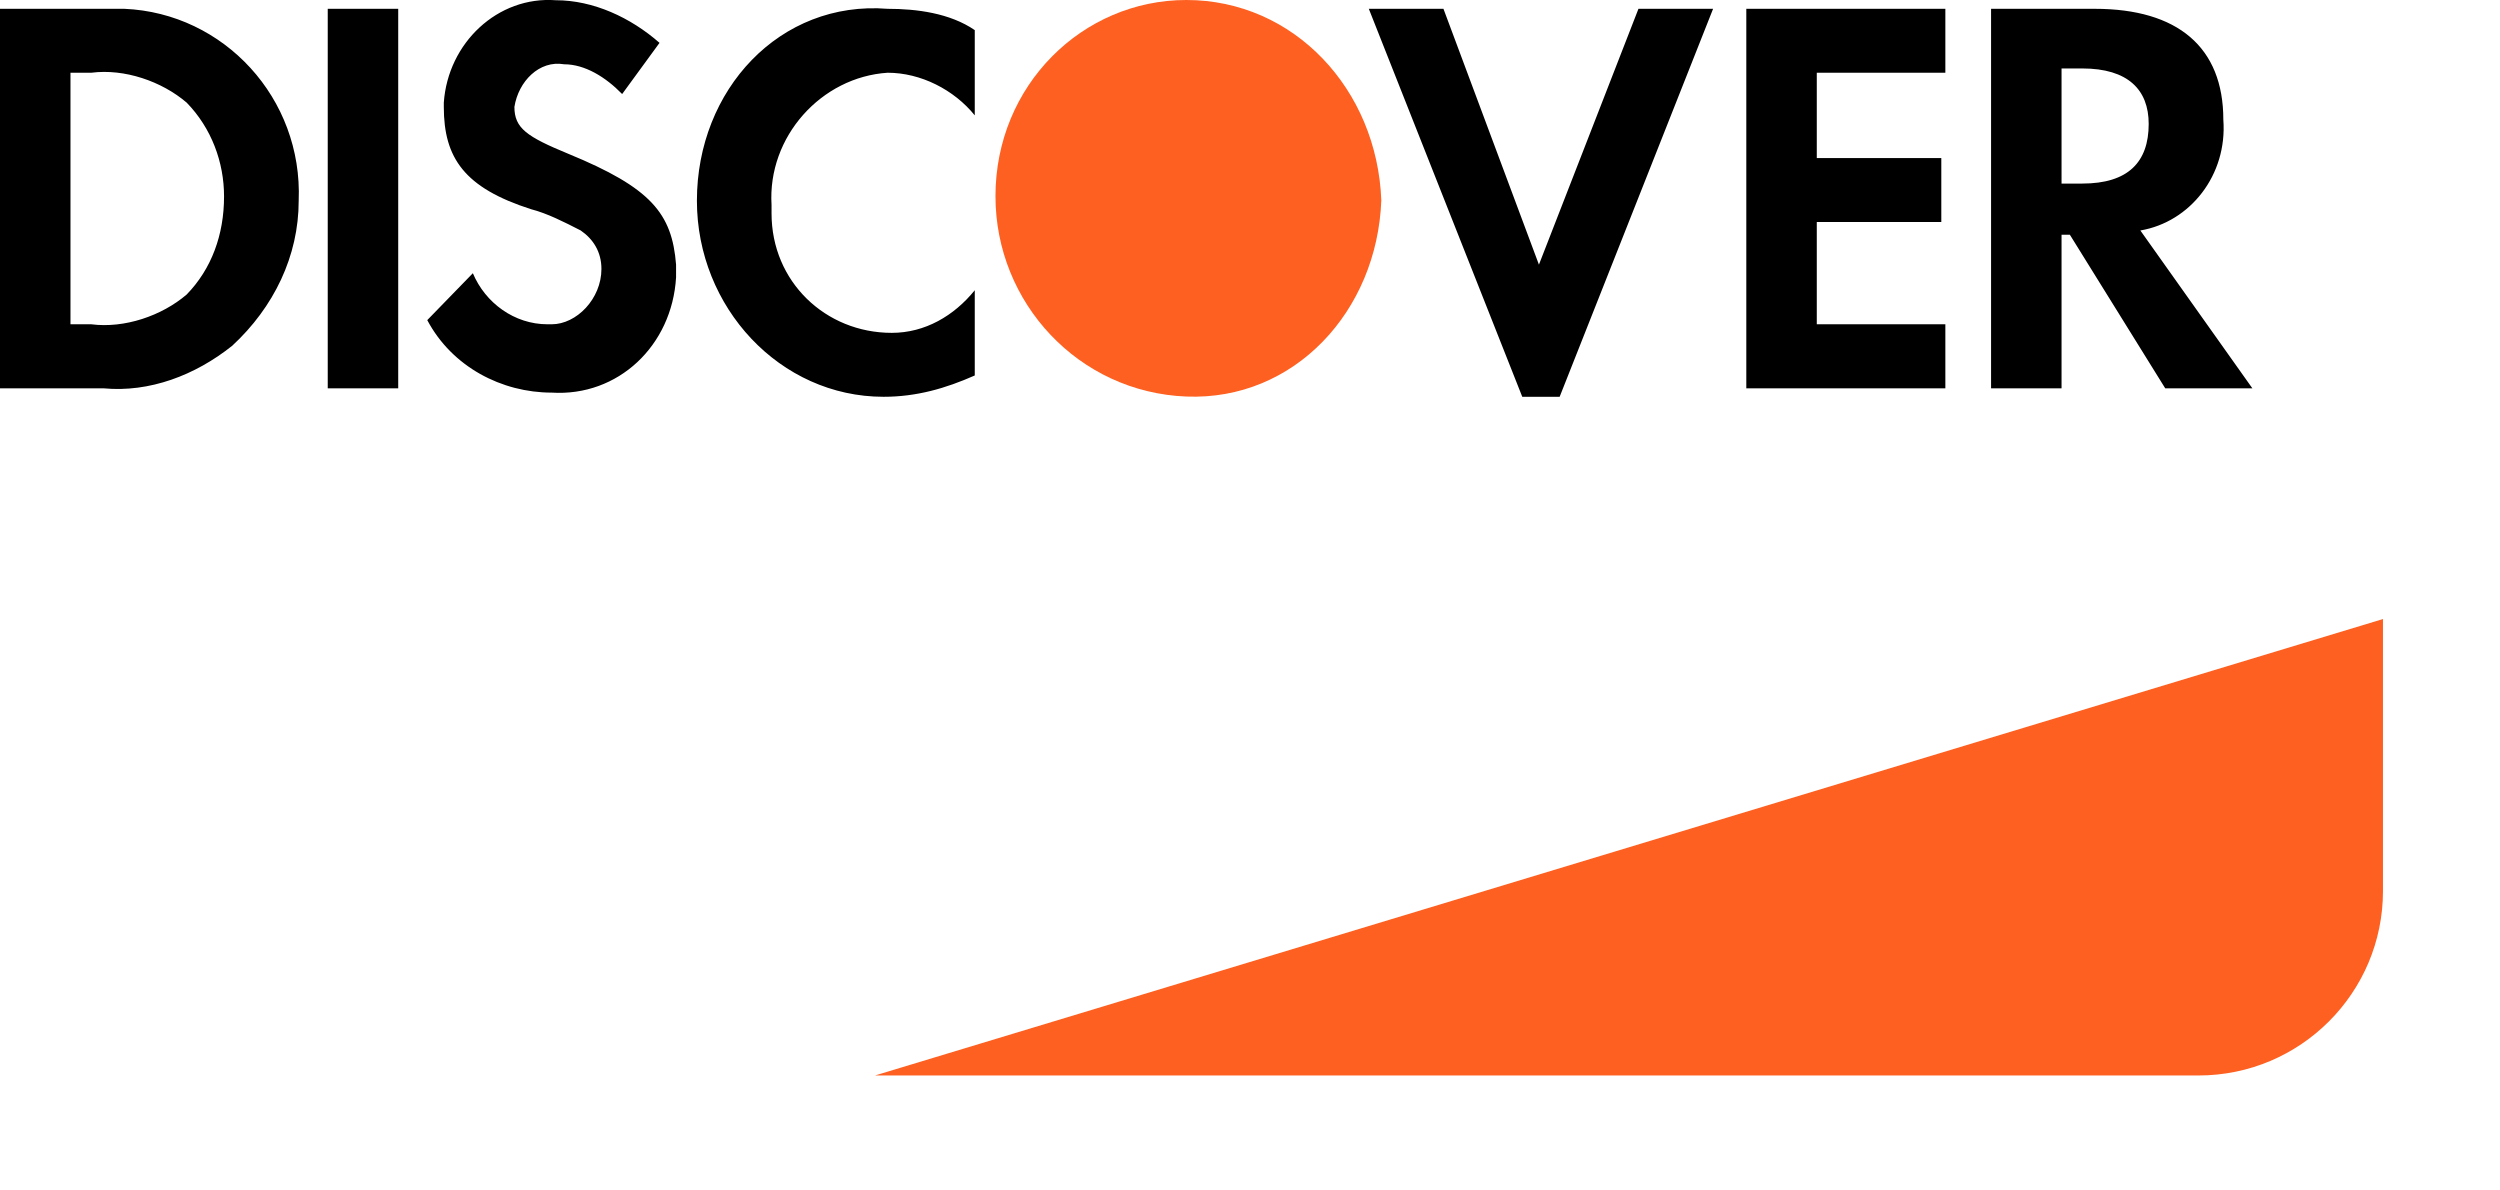 <svg width="21" height="10" viewBox="0 0 21 10" fill="none" xmlns="http://www.w3.org/2000/svg">
<path d="M7.35 9.034L20.017 5.2V7.484C20.017 8.34 19.323 9.034 18.467 9.034H7.35Z" fill="#FD6020"/>
<path fill-rule="evenodd" clip-rule="evenodd" d="M17.596 0.074C18.293 0.074 18.676 0.396 18.676 1.005C18.711 1.471 18.397 1.865 17.979 1.936L18.92 3.262H18.188L17.387 1.972H17.317V3.262H16.725V0.074H17.596ZM17.317 1.542H17.491C17.875 1.542 18.049 1.363 18.049 1.041C18.049 0.754 17.875 0.575 17.491 0.575H17.317V1.542ZM14.669 3.262H16.341V2.724H15.261V1.865H16.307V1.328H15.261V0.611H16.341V0.074H14.669V3.262ZM12.927 2.223L12.125 0.074H11.498L12.787 3.333H13.101L14.39 0.074H13.763L12.927 2.223ZM5.854 1.686C5.854 2.581 6.551 3.333 7.422 3.333C7.7 3.333 7.944 3.262 8.188 3.154V2.438C8.014 2.653 7.77 2.796 7.491 2.796C6.934 2.796 6.481 2.366 6.481 1.793V1.722C6.446 1.148 6.899 0.647 7.456 0.611C7.735 0.611 8.014 0.754 8.188 0.969V0.253C7.979 0.11 7.7 0.074 7.456 0.074C6.551 0.002 5.854 0.754 5.854 1.686ZM4.774 1.292C4.425 1.148 4.321 1.077 4.321 0.898C4.355 0.683 4.53 0.504 4.739 0.54C4.913 0.54 5.087 0.647 5.226 0.79L5.54 0.36C5.296 0.146 4.983 0.002 4.669 0.002C4.181 -0.034 3.763 0.36 3.728 0.862V0.898C3.728 1.328 3.902 1.578 4.46 1.757C4.599 1.793 4.739 1.865 4.878 1.936C4.983 2.008 5.052 2.116 5.052 2.259C5.052 2.51 4.843 2.724 4.634 2.724H4.599C4.321 2.724 4.077 2.545 3.972 2.295L3.589 2.689C3.798 3.083 4.216 3.298 4.634 3.298C5.192 3.333 5.645 2.904 5.679 2.33V2.223C5.645 1.793 5.47 1.578 4.774 1.292ZM2.753 3.262H3.345V0.074H2.753V3.262ZM0 0.074H0.871H1.045C1.882 0.11 2.544 0.826 2.509 1.686C2.509 2.151 2.3 2.581 1.951 2.904C1.638 3.154 1.254 3.298 0.871 3.262H0V0.074ZM0.767 2.724C1.045 2.76 1.359 2.653 1.568 2.474C1.777 2.259 1.882 1.972 1.882 1.65C1.882 1.363 1.777 1.077 1.568 0.862C1.359 0.683 1.045 0.575 0.767 0.611H0.592V2.724H0.767Z" fill="black"/>
<path fill-rule="evenodd" clip-rule="evenodd" d="M9.965 0C9.094 0 8.362 0.716 8.362 1.648C8.362 2.543 9.059 3.295 9.965 3.331C10.871 3.367 11.568 2.615 11.603 1.683C11.568 0.752 10.871 0 9.965 0V0Z" fill="#FD6020"/>
</svg>
